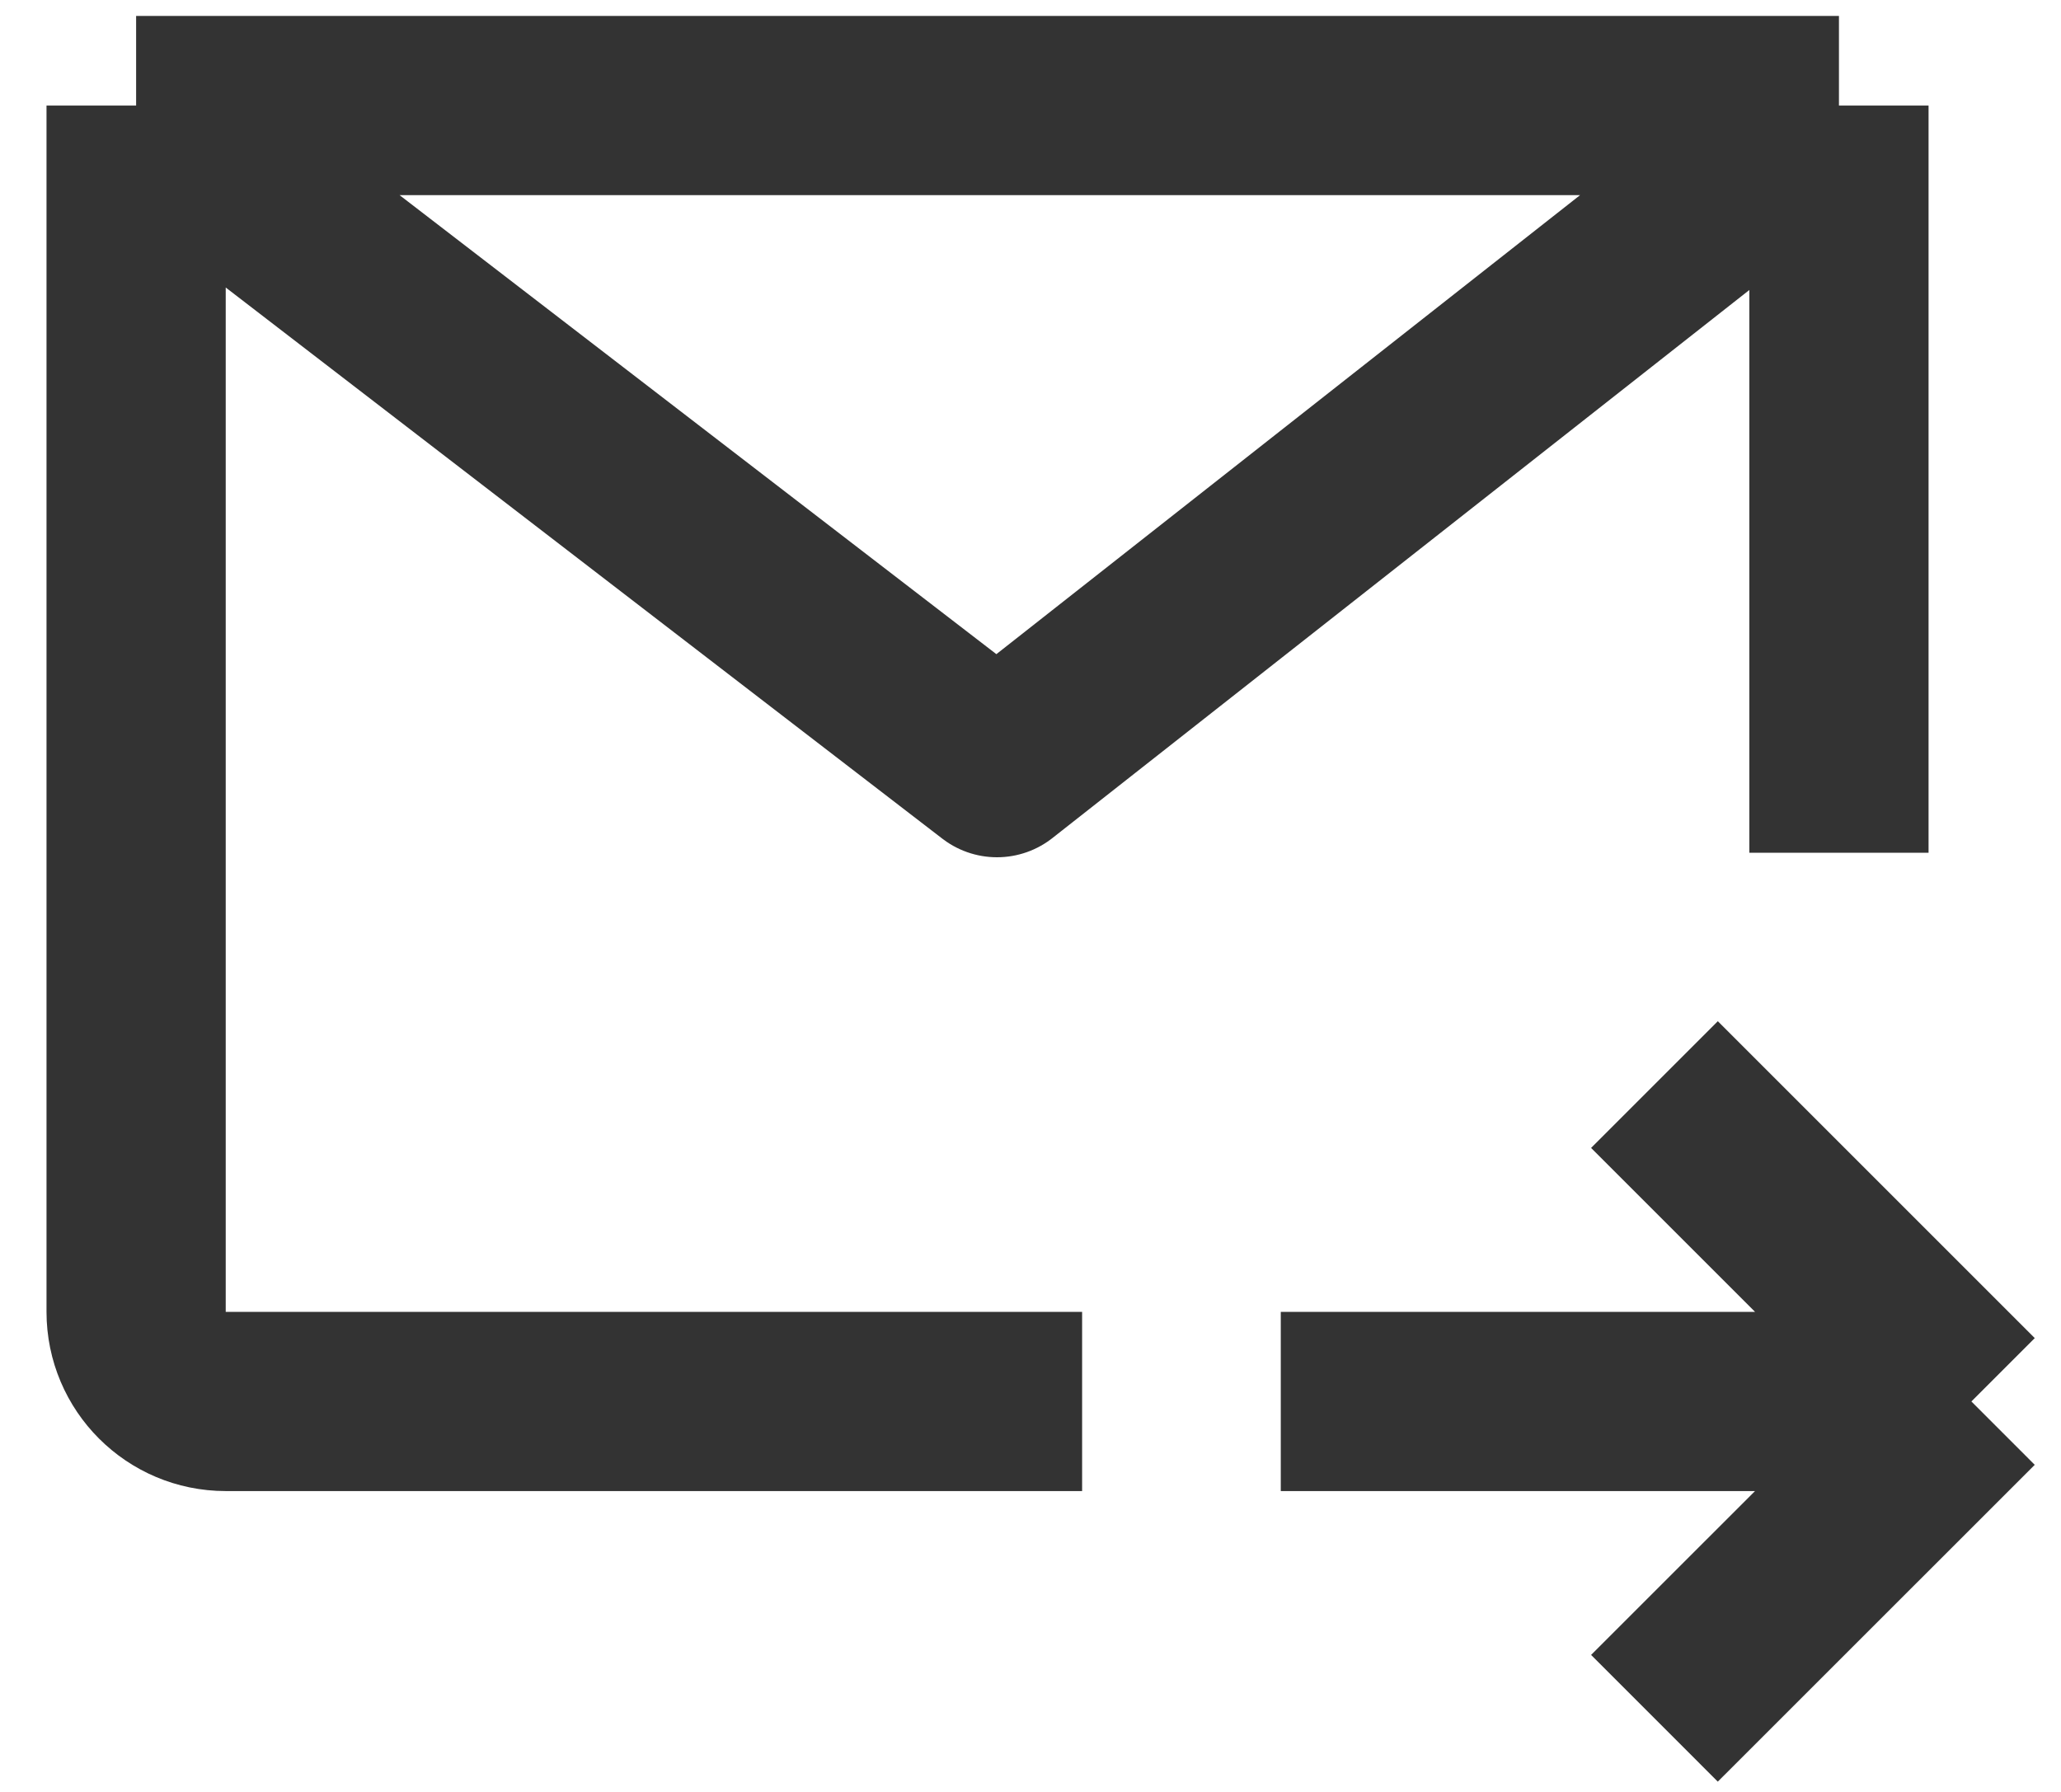 <svg width="23" height="20" viewBox="0 0 23 20" fill="none" xmlns="http://www.w3.org/2000/svg">
<path d="M20.522 9.518V1.178M20.522 1.178H1.519M20.522 1.178L11.126 8.568L1.519 1.178M1.519 1.178V14.642C1.519 15.194 1.967 15.642 2.519 15.642H12.076M22 15.642H14.293M22 15.642L18.463 12.105M22 15.642L18.463 19.178" stroke="black" stroke-opacity="0.8" stroke-width="2" stroke-linejoin="round"/>
</svg>
